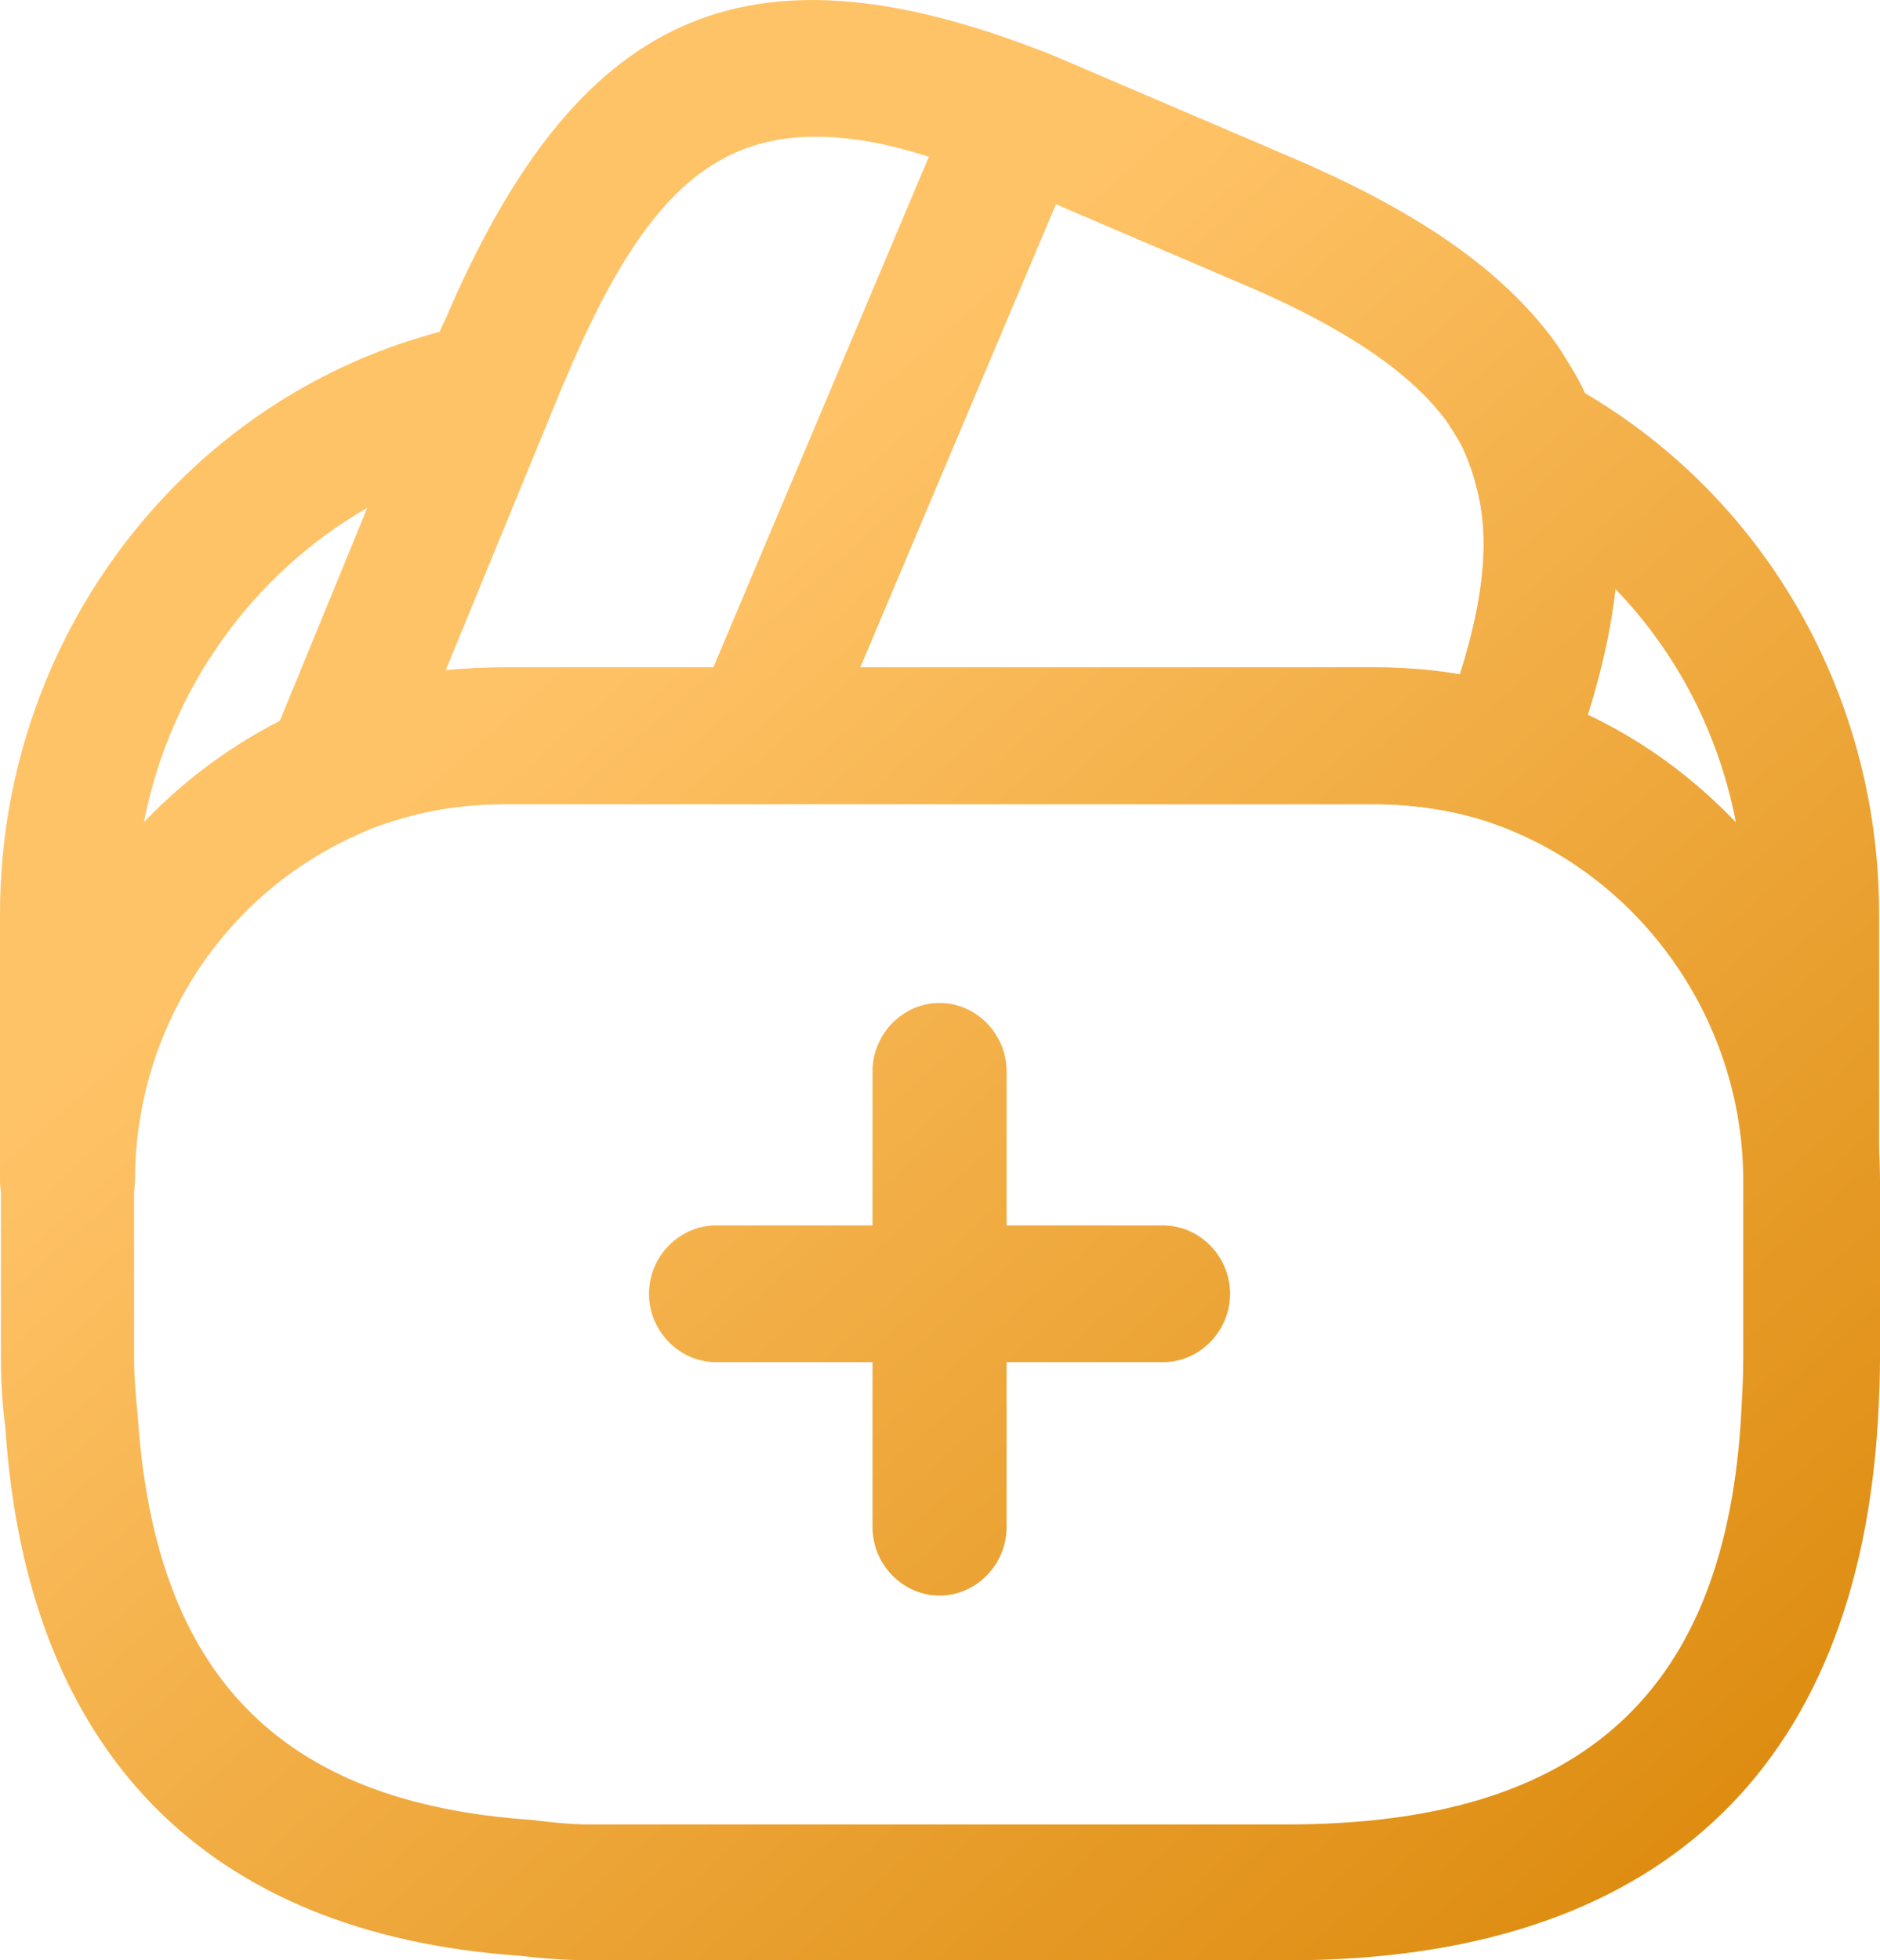 <svg width="47" height="49" viewBox="0 0 47 49" fill="none" xmlns="http://www.w3.org/2000/svg">
<path d="M29.076 34.049H17.902C16.985 34.049 16.225 33.274 16.225 32.34C16.225 31.405 16.985 30.631 17.902 30.631H29.076C29.992 30.631 30.752 31.405 30.752 32.34C30.752 33.274 29.992 34.049 29.076 34.049Z" fill="url(#paint0_linear_1_100)"/>
<path d="M23.489 39.884C22.573 39.884 21.813 39.109 21.813 38.174V26.779C21.813 25.845 22.573 25.07 23.489 25.07C24.405 25.07 25.165 25.845 25.165 26.779V38.174C25.165 39.109 24.405 39.884 23.489 39.884Z" fill="url(#paint1_linear_1_100)"/>
<path d="M8.291 20.99C7.867 20.99 7.442 20.808 7.107 20.488C6.638 20.01 6.481 19.258 6.749 18.62L10.906 8.501C10.996 8.296 11.04 8.159 11.107 8.045C14.415 0.273 18.639 -1.618 26.104 1.299C26.528 1.458 26.863 1.8 27.042 2.233C27.221 2.666 27.221 3.145 27.042 3.578L20.494 19.076C20.226 19.691 19.622 20.101 18.952 20.101H12.582C11.309 20.101 10.102 20.352 8.939 20.853C8.738 20.944 8.515 20.99 8.291 20.99ZM20.382 3.418C17.611 3.418 15.912 5.264 14.147 9.458C14.124 9.526 14.08 9.595 14.057 9.663L11.13 16.751C11.621 16.705 12.091 16.683 12.582 16.683H17.834L23.221 3.92C22.17 3.578 21.232 3.418 20.382 3.418Z" fill="url(#paint2_linear_1_100)"/>
<path d="M37.546 20.557C37.39 20.557 37.211 20.534 37.055 20.489C36.228 20.238 35.311 20.101 34.373 20.101L18.952 20.101C18.393 20.101 17.857 19.805 17.544 19.326C17.253 18.848 17.186 18.233 17.41 17.708L23.891 2.37C24.226 1.55 25.21 1.003 26.037 1.276C26.305 1.367 26.551 1.481 26.819 1.595L32.093 3.852C35.177 5.151 37.233 6.518 38.574 8.159C38.843 8.478 39.066 8.82 39.267 9.162C39.513 9.549 39.736 10.028 39.893 10.507C39.96 10.666 40.072 10.962 40.139 11.281C40.765 13.424 40.452 16.09 39.111 19.509C38.843 20.147 38.217 20.557 37.546 20.557ZM21.5 16.683H34.395C35.11 16.683 35.803 16.751 36.496 16.865C37.122 14.882 37.256 13.355 36.898 12.125C36.853 11.92 36.809 11.828 36.786 11.737C36.652 11.373 36.563 11.168 36.451 10.985C36.295 10.734 36.183 10.529 36.004 10.324C35.043 9.139 33.345 8.045 30.819 6.997L26.394 5.105L21.5 16.683Z" fill="url(#paint3_linear_1_100)"/>
<path d="M32.205 49H14.773C14.147 49 13.566 48.954 12.985 48.886C5.14 48.339 0.67 43.781 0.134 35.69C0.067 35.189 0.022 34.574 0.022 33.958V29.514C0.022 24.386 3.017 19.76 7.643 17.709C9.208 17.025 10.884 16.683 12.605 16.683H34.417C35.691 16.683 36.921 16.865 38.06 17.23C43.312 18.848 47 23.907 47 29.514V33.958C47 34.46 46.978 34.938 46.955 35.394C46.464 44.305 41.368 49 32.205 49ZM12.582 20.101C11.309 20.101 10.102 20.352 8.939 20.853C5.542 22.357 3.352 25.754 3.352 29.514V33.958C3.352 34.437 3.397 34.915 3.442 35.371C3.866 41.867 6.995 45.057 13.275 45.49C13.834 45.559 14.281 45.604 14.75 45.604H32.183C39.558 45.604 43.178 42.3 43.536 35.234C43.558 34.824 43.581 34.414 43.581 33.958V29.514C43.581 25.389 40.876 21.697 37.032 20.489C36.205 20.238 35.289 20.102 34.35 20.102L12.582 20.101Z" fill="url(#paint4_linear_1_100)"/>
<path d="M1.676 31.223C0.76 31.223 0 30.448 0 29.514V22.836C0 15.657 4.984 9.458 11.867 8.091C12.471 7.977 13.097 8.205 13.499 8.683C13.879 9.162 13.991 9.846 13.745 10.415L9.834 19.942C9.655 20.352 9.342 20.671 8.962 20.854C5.565 22.358 3.375 25.753 3.375 29.514C3.352 30.448 2.615 31.223 1.676 31.223ZM9.185 12.694C6.325 14.335 4.246 17.207 3.598 20.557C4.582 19.532 5.721 18.666 7.018 18.027L9.185 12.694Z" fill="url(#paint5_linear_1_100)"/>
<path d="M45.301 31.223C44.385 31.223 43.625 30.448 43.625 29.514C43.625 25.389 40.921 21.697 37.077 20.489C36.63 20.352 36.25 20.033 36.049 19.6C35.848 19.167 35.825 18.666 36.004 18.233C37.054 15.566 37.323 13.629 36.898 12.125C36.853 11.92 36.809 11.828 36.786 11.737C36.496 11.076 36.652 10.301 37.166 9.8C37.68 9.299 38.462 9.185 39.088 9.527C43.96 12.125 46.977 17.23 46.977 22.836V29.514C46.977 30.448 46.218 31.223 45.301 31.223ZM39.692 17.868C41.1 18.529 42.351 19.463 43.402 20.58C42.977 18.346 41.926 16.318 40.385 14.723C40.273 15.68 40.049 16.728 39.692 17.868Z" fill="url(#paint6_linear_1_100)"/>
<defs>
<linearGradient id="paint0_linear_1_100" x1="23.5" y1="7.583" x2="56.205" y2="44.62" gradientUnits="userSpaceOnUse">
<stop stop-color="#FFC367"/>
<stop offset="1" stop-color="#D78200"/>
</linearGradient>
<linearGradient id="paint1_linear_1_100" x1="23.5" y1="7.583" x2="56.205" y2="44.62" gradientUnits="userSpaceOnUse">
<stop stop-color="#FFC367"/>
<stop offset="1" stop-color="#D78200"/>
</linearGradient>
<linearGradient id="paint2_linear_1_100" x1="23.5" y1="7.583" x2="56.205" y2="44.62" gradientUnits="userSpaceOnUse">
<stop stop-color="#FFC367"/>
<stop offset="1" stop-color="#D78200"/>
</linearGradient>
<linearGradient id="paint3_linear_1_100" x1="23.5" y1="7.583" x2="56.205" y2="44.62" gradientUnits="userSpaceOnUse">
<stop stop-color="#FFC367"/>
<stop offset="1" stop-color="#D78200"/>
</linearGradient>
<linearGradient id="paint4_linear_1_100" x1="23.5" y1="7.583" x2="56.205" y2="44.62" gradientUnits="userSpaceOnUse">
<stop stop-color="#FFC367"/>
<stop offset="1" stop-color="#D78200"/>
</linearGradient>
<linearGradient id="paint5_linear_1_100" x1="23.5" y1="7.583" x2="56.205" y2="44.62" gradientUnits="userSpaceOnUse">
<stop stop-color="#FFC367"/>
<stop offset="1" stop-color="#D78200"/>
</linearGradient>
<linearGradient id="paint6_linear_1_100" x1="23.5" y1="7.583" x2="56.205" y2="44.62" gradientUnits="userSpaceOnUse">
<stop stop-color="#FFC367"/>
<stop offset="1" stop-color="#D78200"/>
</linearGradient>
</defs>
</svg>
